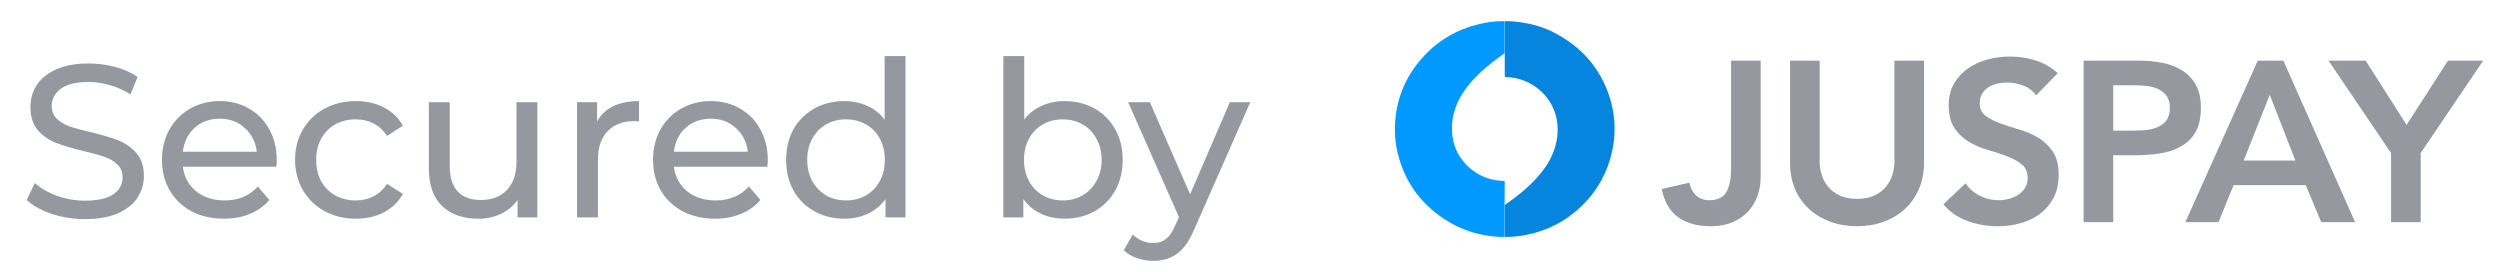 <svg width="138" height="15" viewBox="0 0 138 15" fill="none" xmlns="http://www.w3.org/2000/svg">
<g clip-path="url(#clip0_314_28898)">
<path d="M83.053 13.077C82.763 13.088 82.476 13.06 82.19 13.021C81.409 12.91 80.673 12.663 79.997 12.262C78.489 11.367 77.529 10.072 77.133 8.375C77.044 7.994 77.003 7.608 77 7.217C76.988 5.657 77.507 4.294 78.563 3.134C79.474 2.134 80.608 1.526 81.94 1.267C82.307 1.196 82.678 1.16 83.053 1.169C83.053 1.762 83.053 2.354 83.052 2.946C83.037 2.955 83.02 2.964 83.005 2.975C82.783 3.127 82.567 3.285 82.356 3.453C81.878 3.833 81.427 4.242 81.046 4.721C80.537 5.364 80.194 6.075 80.15 6.905C80.128 7.3 80.174 7.689 80.302 8.066C80.621 8.996 81.591 9.953 82.967 9.982C83.052 9.985 83.064 9.999 83.062 10.082C83.053 10.488 83.052 11.3 83.052 11.3C83.052 11.3 83.053 11.347 83.053 11.371V13.077Z" fill="#0099FF"/>
<path d="M83.063 2.947C83.063 2.947 83.063 1.762 83.063 1.17C83.392 1.16 83.718 1.193 84.042 1.244C84.648 1.339 85.23 1.515 85.776 1.795C86.91 2.378 87.813 3.2 88.414 4.327C88.76 4.977 88.988 5.666 89.08 6.396C89.186 7.249 89.104 8.087 88.842 8.906C88.543 9.84 88.042 10.654 87.339 11.343C86.484 12.18 85.465 12.719 84.287 12.959C83.883 13.042 83.475 13.084 83.063 13.079V11.373C83.063 11.349 83.064 11.313 83.064 11.313C83.064 11.313 83.091 11.294 83.099 11.289C83.731 10.852 84.327 10.375 84.842 9.804C85.179 9.434 85.469 9.031 85.671 8.573C85.957 7.923 86.065 7.251 85.923 6.55C85.659 5.25 84.489 4.286 83.142 4.257C83.057 4.257 83.063 4.182 83.063 4.182V2.947Z" fill="#0585DD"/>
<path opacity="0.5" fill-rule="evenodd" clip-rule="evenodd" d="M97.189 9.793C97.189 10.146 97.13 10.485 97.014 10.813C96.897 11.14 96.724 11.428 96.495 11.675C96.265 11.923 95.978 12.12 95.632 12.267C95.286 12.414 94.883 12.487 94.425 12.487C93.699 12.487 93.104 12.323 92.641 11.996C92.178 11.669 91.873 11.149 91.727 10.435L93.257 10.083C93.309 10.376 93.433 10.611 93.627 10.788C93.822 10.964 94.062 11.052 94.347 11.052C94.814 11.052 95.132 10.899 95.301 10.592C95.47 10.286 95.554 9.864 95.554 9.327V3.348H97.189V9.793Z" fill="#2D3241"/>
<path opacity="0.5" fill-rule="evenodd" clip-rule="evenodd" d="M106.206 8.987C106.206 9.524 106.111 10.009 105.92 10.441C105.73 10.874 105.471 11.241 105.142 11.543C104.813 11.845 104.424 12.078 103.974 12.241C103.524 12.405 103.036 12.487 102.508 12.487C101.98 12.487 101.492 12.405 101.042 12.241C100.592 12.078 100.201 11.845 99.868 11.543C99.535 11.241 99.275 10.874 99.089 10.441C98.903 10.009 98.811 9.524 98.811 8.987V3.348H100.445V8.937C100.445 9.155 100.48 9.384 100.549 9.623C100.618 9.862 100.733 10.082 100.893 10.284C101.053 10.485 101.265 10.651 101.529 10.781C101.792 10.911 102.119 10.976 102.508 10.976C102.897 10.976 103.224 10.911 103.488 10.781C103.752 10.651 103.964 10.485 104.124 10.284C104.284 10.082 104.398 9.862 104.467 9.623C104.536 9.384 104.571 9.155 104.571 8.937V3.348H106.206V8.987Z" fill="#2D3241"/>
<path opacity="0.5" fill-rule="evenodd" clip-rule="evenodd" d="M112.394 5.261C112.221 5.018 111.99 4.839 111.7 4.726C111.41 4.613 111.105 4.556 110.786 4.556C110.595 4.556 110.411 4.577 110.234 4.619C110.057 4.661 109.897 4.728 109.754 4.821C109.611 4.913 109.497 5.033 109.41 5.179C109.324 5.326 109.281 5.5 109.281 5.702C109.281 6.004 109.389 6.235 109.605 6.394C109.821 6.554 110.089 6.692 110.409 6.809C110.729 6.927 111.079 7.04 111.46 7.149C111.841 7.259 112.191 7.41 112.511 7.603C112.831 7.796 113.099 8.052 113.316 8.37C113.532 8.689 113.64 9.113 113.64 9.642C113.64 10.12 113.549 10.538 113.368 10.894C113.186 11.251 112.941 11.547 112.634 11.782C112.327 12.017 111.971 12.193 111.564 12.311C111.157 12.428 110.729 12.487 110.28 12.487C109.709 12.487 109.159 12.395 108.632 12.21C108.104 12.025 107.65 11.715 107.27 11.278L108.502 10.12C108.701 10.414 108.963 10.643 109.287 10.806C109.611 10.97 109.955 11.052 110.318 11.052C110.509 11.052 110.699 11.027 110.889 10.976C111.079 10.926 111.253 10.85 111.408 10.75C111.564 10.649 111.689 10.521 111.785 10.366C111.88 10.21 111.927 10.032 111.927 9.831C111.927 9.503 111.819 9.252 111.603 9.075C111.387 8.899 111.119 8.75 110.798 8.629C110.478 8.507 110.128 8.391 109.748 8.282C109.367 8.173 109.017 8.024 108.697 7.835C108.377 7.647 108.108 7.395 107.892 7.08C107.676 6.765 107.568 6.344 107.568 5.815C107.568 5.354 107.665 4.955 107.86 4.619C108.054 4.284 108.31 4.004 108.625 3.782C108.941 3.56 109.302 3.394 109.709 3.285C110.115 3.176 110.53 3.121 110.954 3.121C111.439 3.121 111.908 3.192 112.362 3.335C112.816 3.478 113.225 3.713 113.588 4.04L112.394 5.261Z" fill="#2D3241"/>
<path opacity="0.5" fill-rule="evenodd" clip-rule="evenodd" d="M117.637 7.212C117.87 7.212 118.112 7.204 118.363 7.187C118.614 7.17 118.845 7.12 119.057 7.036C119.269 6.952 119.442 6.826 119.576 6.658C119.71 6.49 119.777 6.255 119.777 5.953C119.777 5.676 119.717 5.456 119.596 5.293C119.474 5.129 119.319 5.003 119.129 4.915C118.938 4.827 118.726 4.77 118.493 4.745C118.259 4.72 118.034 4.707 117.818 4.707H116.65V7.212H117.637ZM115.016 3.348H118.104C118.545 3.348 118.971 3.39 119.381 3.473C119.792 3.558 120.153 3.698 120.465 3.895C120.776 4.092 121.025 4.357 121.211 4.688C121.397 5.02 121.49 5.433 121.49 5.928C121.49 6.491 121.39 6.944 121.192 7.288C120.992 7.632 120.725 7.898 120.387 8.087C120.05 8.276 119.658 8.404 119.213 8.471C118.767 8.538 118.302 8.572 117.818 8.572H116.65V12.26H115.016V3.348Z" fill="#2D3241"/>
<path opacity="0.5" fill-rule="evenodd" clip-rule="evenodd" d="M126.705 8.862L125.291 5.236L123.85 8.862H126.705ZM124.629 3.348H126.043L130 12.26H128.132L127.276 10.221H123.293L122.462 12.26H120.633L124.629 3.348Z" fill="#2D3241"/>
<path opacity="0.5" fill-rule="evenodd" clip-rule="evenodd" d="M131.986 8.446L128.535 3.348H130.585L132.843 6.898L135.126 3.348H137.072L133.621 8.446V12.26H131.986V8.446Z" fill="#2D3241"/>
</g>
<path opacity="0.5" d="M4.692 12.096C4.06 12.096 3.448 12 2.856 11.808C2.272 11.608 1.812 11.352 1.476 11.04L1.92 10.104C2.24 10.392 2.648 10.628 3.144 10.812C3.648 10.988 4.164 11.076 4.692 11.076C5.388 11.076 5.908 10.96 6.252 10.728C6.596 10.488 6.768 10.172 6.768 9.78C6.768 9.492 6.672 9.26 6.48 9.084C6.296 8.9 6.064 8.76 5.784 8.664C5.512 8.568 5.124 8.46 4.62 8.34C3.988 8.188 3.476 8.036 3.084 7.884C2.7 7.732 2.368 7.5 2.088 7.188C1.816 6.868 1.68 6.44 1.68 5.904C1.68 5.456 1.796 5.052 2.028 4.692C2.268 4.332 2.628 4.044 3.108 3.828C3.588 3.612 4.184 3.504 4.896 3.504C5.392 3.504 5.88 3.568 6.36 3.696C6.84 3.824 7.252 4.008 7.596 4.248L7.2 5.208C6.848 4.984 6.472 4.816 6.072 4.704C5.672 4.584 5.28 4.524 4.896 4.524C4.216 4.524 3.704 4.648 3.36 4.896C3.024 5.144 2.856 5.464 2.856 5.856C2.856 6.144 2.952 6.38 3.144 6.564C3.336 6.74 3.572 6.88 3.852 6.984C4.14 7.08 4.528 7.184 5.016 7.296C5.648 7.448 6.156 7.6 6.54 7.752C6.924 7.904 7.252 8.136 7.524 8.448C7.804 8.76 7.944 9.18 7.944 9.708C7.944 10.148 7.824 10.552 7.584 10.92C7.344 11.28 6.98 11.568 6.492 11.784C6.004 11.992 5.404 12.096 4.692 12.096ZM15.277 8.856C15.277 8.944 15.27 9.06 15.254 9.204H10.094C10.165 9.764 10.409 10.216 10.825 10.56C11.249 10.896 11.774 11.064 12.398 11.064C13.158 11.064 13.77 10.808 14.233 10.296L14.87 11.04C14.582 11.376 14.222 11.632 13.79 11.808C13.366 11.984 12.889 12.072 12.361 12.072C11.69 12.072 11.094 11.936 10.573 11.664C10.053 11.384 9.649 10.996 9.361 10.5C9.082 10.004 8.941 9.444 8.941 8.82C8.941 8.204 9.078 7.648 9.35 7.152C9.63 6.656 10.009 6.272 10.489 6C10.977 5.72 11.525 5.58 12.133 5.58C12.742 5.58 13.281 5.72 13.754 6C14.233 6.272 14.605 6.656 14.87 7.152C15.142 7.648 15.277 8.216 15.277 8.856ZM12.133 6.552C11.582 6.552 11.117 6.72 10.742 7.056C10.373 7.392 10.158 7.832 10.094 8.376H14.174C14.11 7.84 13.889 7.404 13.514 7.068C13.146 6.724 12.685 6.552 12.133 6.552ZM19.649 12.072C19.001 12.072 18.421 11.932 17.909 11.652C17.405 11.372 17.009 10.988 16.721 10.5C16.433 10.004 16.289 9.444 16.289 8.82C16.289 8.196 16.433 7.64 16.721 7.152C17.009 6.656 17.405 6.272 17.909 6C18.421 5.72 19.001 5.58 19.649 5.58C20.225 5.58 20.737 5.696 21.185 5.928C21.641 6.16 21.993 6.496 22.241 6.936L21.365 7.5C21.165 7.196 20.917 6.968 20.621 6.816C20.325 6.664 19.997 6.588 19.637 6.588C19.221 6.588 18.845 6.68 18.509 6.864C18.181 7.048 17.921 7.312 17.729 7.656C17.545 7.992 17.453 8.38 17.453 8.82C17.453 9.268 17.545 9.664 17.729 10.008C17.921 10.344 18.181 10.604 18.509 10.788C18.845 10.972 19.221 11.064 19.637 11.064C19.997 11.064 20.325 10.988 20.621 10.836C20.917 10.684 21.165 10.456 21.365 10.152L22.241 10.704C21.993 11.144 21.641 11.484 21.185 11.724C20.737 11.956 20.225 12.072 19.649 12.072ZM29.661 5.64V12H28.569V11.04C28.337 11.368 28.029 11.624 27.645 11.808C27.269 11.984 26.857 12.072 26.409 12.072C25.561 12.072 24.893 11.84 24.405 11.376C23.917 10.904 23.673 10.212 23.673 9.3V5.64H24.825V9.168C24.825 9.784 24.973 10.252 25.269 10.572C25.565 10.884 25.989 11.04 26.541 11.04C27.149 11.04 27.629 10.856 27.981 10.488C28.333 10.12 28.509 9.6 28.509 8.928V5.64H29.661ZM32.958 6.708C33.158 6.34 33.454 6.06 33.846 5.868C34.238 5.676 34.714 5.58 35.274 5.58V6.696C35.21 6.688 35.122 6.684 35.01 6.684C34.386 6.684 33.894 6.872 33.534 7.248C33.182 7.616 33.006 8.144 33.006 8.832V12H31.854V5.64H32.958V6.708ZM42.383 8.856C42.383 8.944 42.375 9.06 42.359 9.204H37.199C37.271 9.764 37.515 10.216 37.931 10.56C38.355 10.896 38.879 11.064 39.503 11.064C40.263 11.064 40.875 10.808 41.339 10.296L41.975 11.04C41.687 11.376 41.327 11.632 40.895 11.808C40.471 11.984 39.995 12.072 39.467 12.072C38.795 12.072 38.199 11.936 37.679 11.664C37.159 11.384 36.755 10.996 36.467 10.5C36.187 10.004 36.047 9.444 36.047 8.82C36.047 8.204 36.183 7.648 36.455 7.152C36.735 6.656 37.115 6.272 37.595 6C38.083 5.72 38.631 5.58 39.239 5.58C39.847 5.58 40.387 5.72 40.859 6C41.339 6.272 41.711 6.656 41.975 7.152C42.247 7.648 42.383 8.216 42.383 8.856ZM39.239 6.552C38.687 6.552 38.223 6.72 37.847 7.056C37.479 7.392 37.263 7.832 37.199 8.376H41.279C41.215 7.84 40.995 7.404 40.619 7.068C40.251 6.724 39.791 6.552 39.239 6.552ZM49.983 3.096V12H48.879V10.992C48.623 11.344 48.299 11.612 47.907 11.796C47.515 11.98 47.083 12.072 46.611 12.072C45.995 12.072 45.443 11.936 44.955 11.664C44.467 11.392 44.083 11.012 43.803 10.524C43.531 10.028 43.395 9.46 43.395 8.82C43.395 8.18 43.531 7.616 43.803 7.128C44.083 6.64 44.467 6.26 44.955 5.988C45.443 5.716 45.995 5.58 46.611 5.58C47.067 5.58 47.487 5.668 47.871 5.844C48.255 6.012 48.575 6.264 48.831 6.6V3.096H49.983ZM46.707 11.064C47.107 11.064 47.471 10.972 47.799 10.788C48.127 10.596 48.383 10.332 48.567 9.996C48.751 9.652 48.843 9.26 48.843 8.82C48.843 8.38 48.751 7.992 48.567 7.656C48.383 7.312 48.127 7.048 47.799 6.864C47.471 6.68 47.107 6.588 46.707 6.588C46.299 6.588 45.931 6.68 45.603 6.864C45.283 7.048 45.027 7.312 44.835 7.656C44.651 7.992 44.559 8.38 44.559 8.82C44.559 9.26 44.651 9.652 44.835 9.996C45.027 10.332 45.283 10.596 45.603 10.788C45.931 10.972 46.299 11.064 46.707 11.064ZM58.757 5.58C59.373 5.58 59.925 5.716 60.413 5.988C60.901 6.26 61.281 6.64 61.553 7.128C61.833 7.616 61.973 8.18 61.973 8.82C61.973 9.46 61.833 10.028 61.553 10.524C61.281 11.012 60.901 11.392 60.413 11.664C59.925 11.936 59.373 12.072 58.757 12.072C58.285 12.072 57.853 11.98 57.461 11.796C57.069 11.612 56.745 11.344 56.489 10.992V12H55.385V3.096H56.537V6.6C56.793 6.264 57.113 6.012 57.497 5.844C57.881 5.668 58.301 5.58 58.757 5.58ZM58.661 11.064C59.069 11.064 59.433 10.972 59.753 10.788C60.081 10.596 60.337 10.332 60.521 9.996C60.713 9.652 60.809 9.26 60.809 8.82C60.809 8.38 60.713 7.992 60.521 7.656C60.337 7.312 60.081 7.048 59.753 6.864C59.433 6.68 59.069 6.588 58.661 6.588C58.261 6.588 57.897 6.68 57.569 6.864C57.241 7.048 56.985 7.312 56.801 7.656C56.617 7.992 56.525 8.38 56.525 8.82C56.525 9.26 56.617 9.652 56.801 9.996C56.985 10.332 57.241 10.596 57.569 10.788C57.897 10.972 58.261 11.064 58.661 11.064ZM69.017 5.64L65.933 12.636C65.661 13.284 65.341 13.74 64.973 14.004C64.613 14.268 64.177 14.4 63.665 14.4C63.353 14.4 63.049 14.348 62.753 14.244C62.465 14.148 62.225 14.004 62.033 13.812L62.525 12.948C62.853 13.26 63.233 13.416 63.665 13.416C63.945 13.416 64.177 13.34 64.361 13.188C64.553 13.044 64.725 12.792 64.877 12.432L65.081 11.988L62.273 5.64H63.473L65.693 10.728L67.889 5.64H69.017Z" fill="#2D3241"/>
<defs>
<clipPath id="clip0_314_28898">
<rect width="60.667" height="14" fill="white" transform="translate(77)"/>
</clipPath>
</defs>
</svg>
